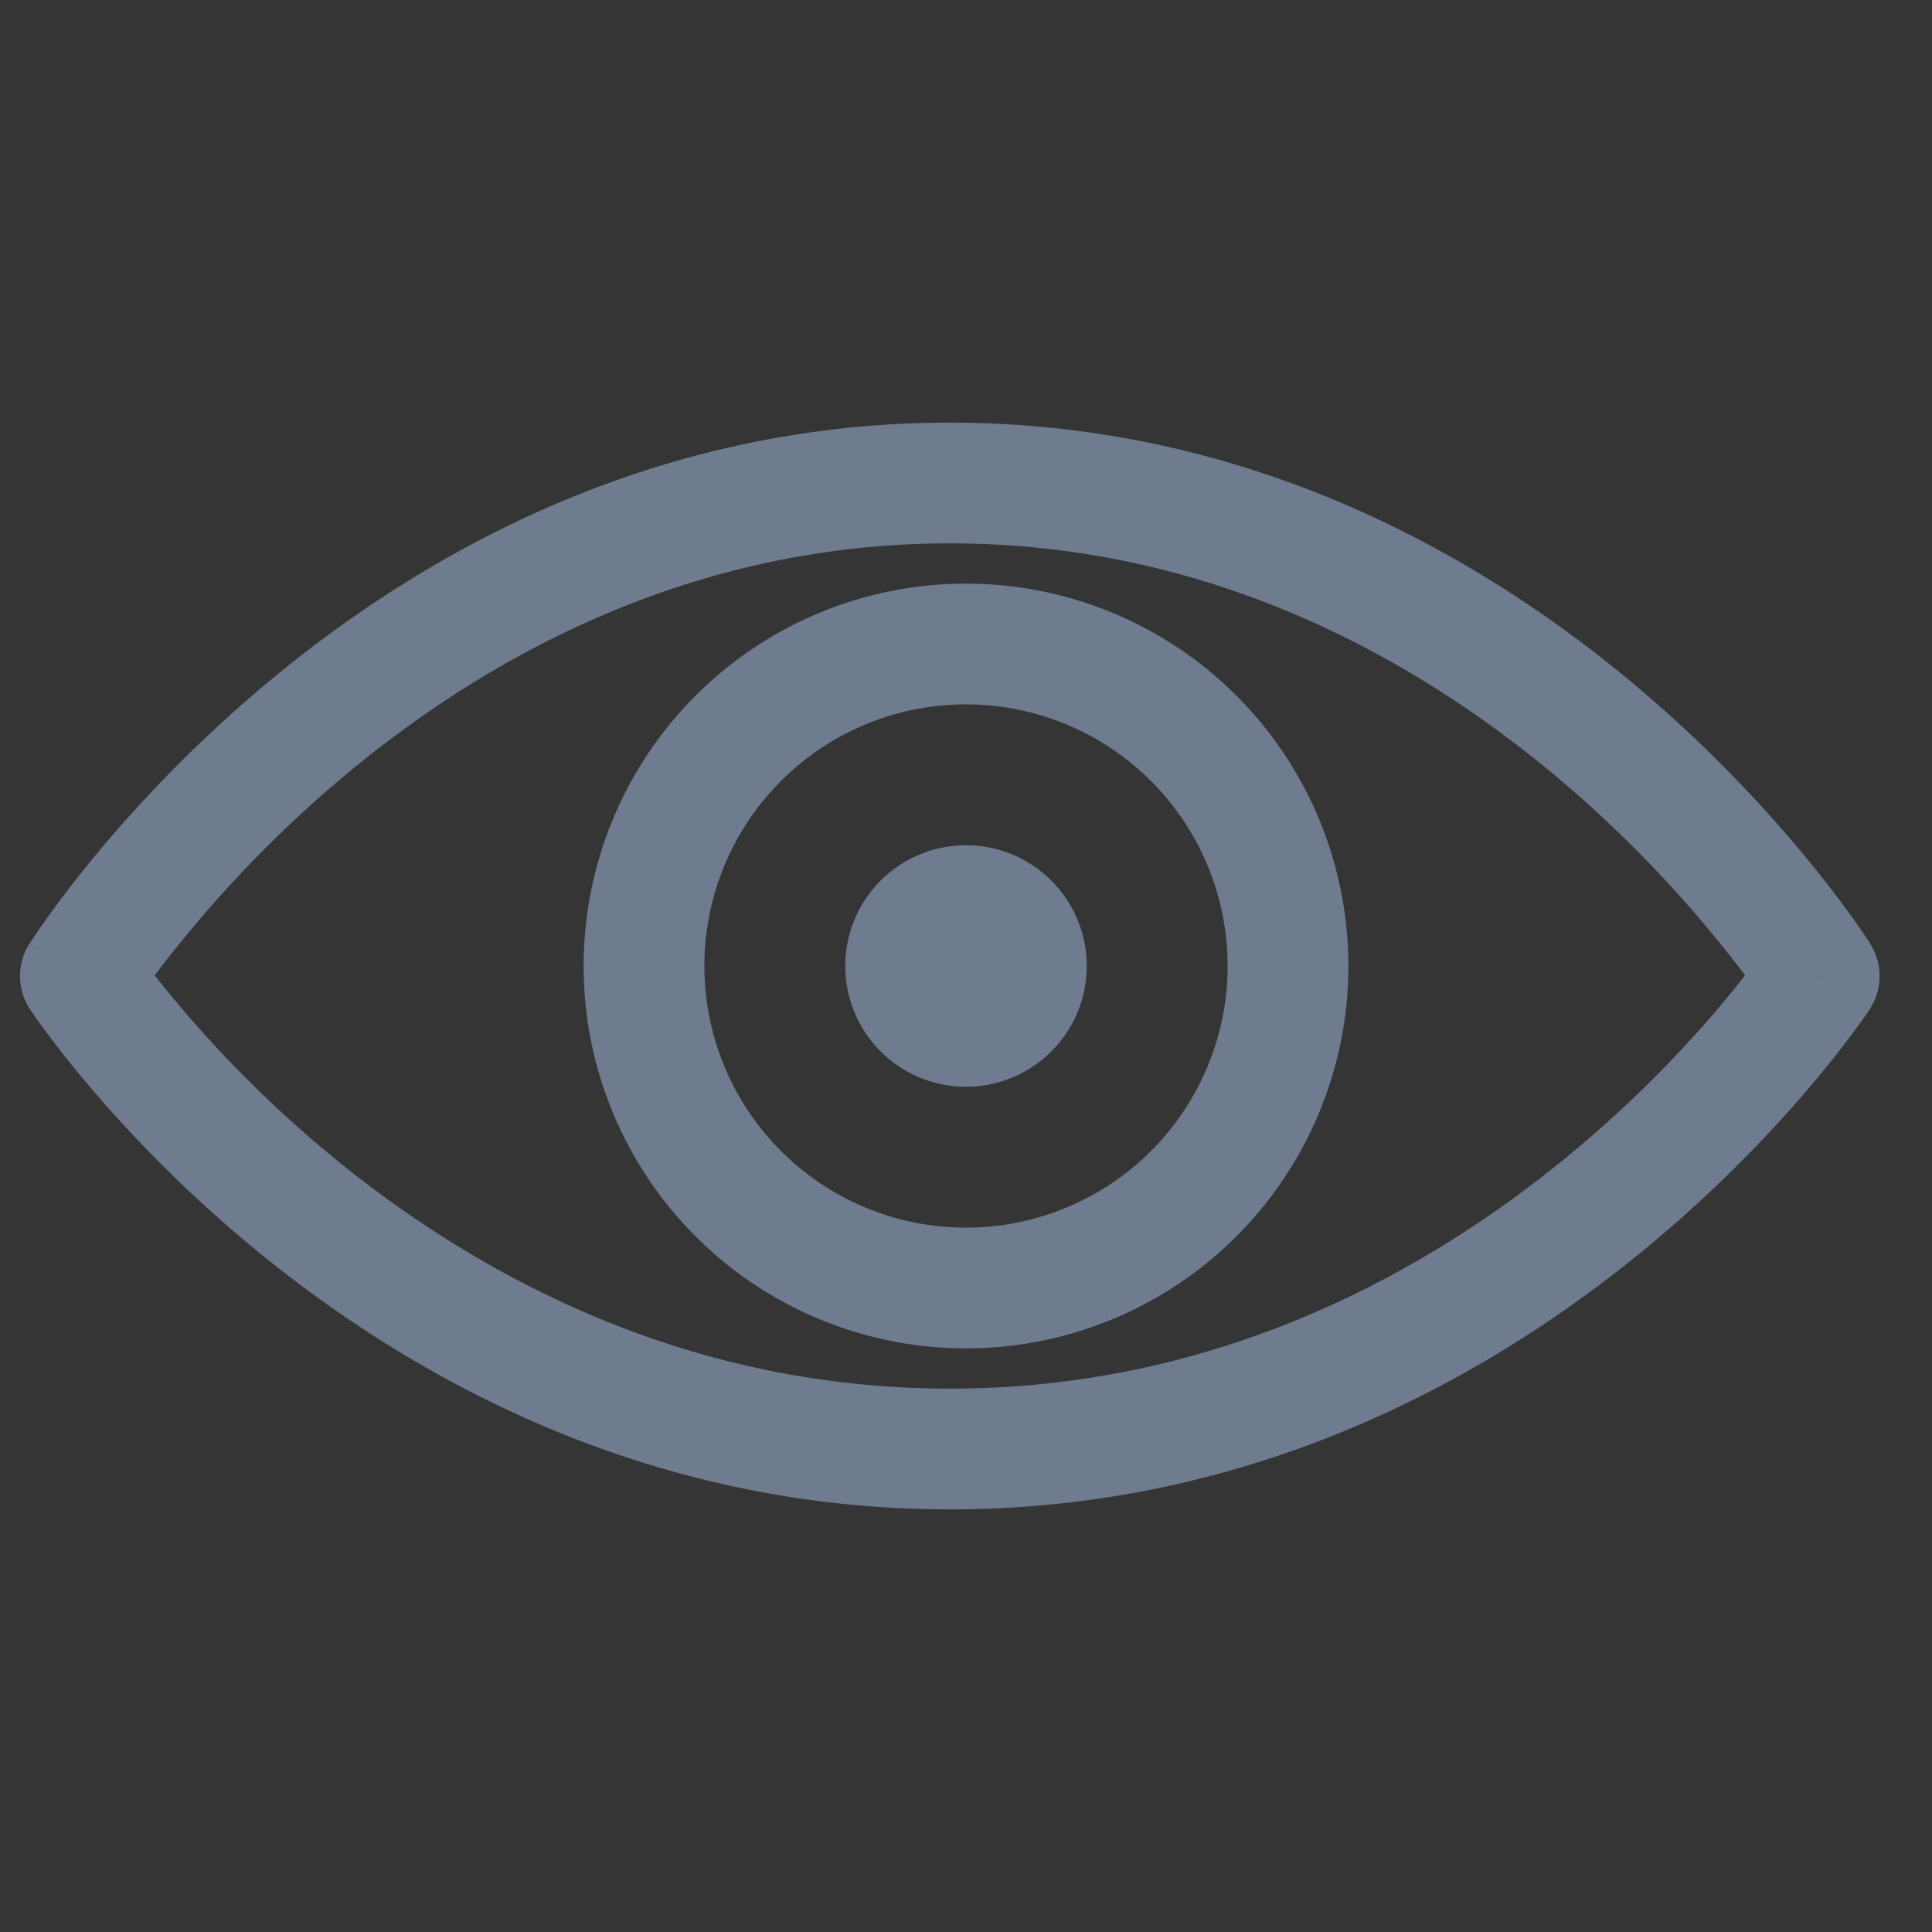 <svg width="24" height="24" viewBox="0 0 24 24" fill="none" xmlns="http://www.w3.org/2000/svg"><rect x="0" y="0" width="24" height="24" fill="#333333" stroke="none"/><g opacity=".01"><path fill="#fff" d="M.5.5h23v23H.5z"/><path fill="url(#paint0_linear)" d="M.5.5h23v23H.5z"/><path stroke="#fff" d="M.5.5h23v23H.5z"/><path stroke="url(#paint1_linear)" d="M.5.5h23v23H.5z"/></g><path fill-rule="evenodd" clip-rule="evenodd" d="M1.921 12.116a14.824 14.824 0 0 0 2.343 2.362C6.01 15.876 8.55 17.25 11.8 17.25s5.789-1.373 7.535-2.773a14.829 14.829 0 0 0 1.983-1.92c.143-.168.263-.317.36-.441a15.139 15.139 0 0 0-2.355-2.478C17.575 8.178 15.04 6.75 11.8 6.75c-3.24 0-5.775 1.427-7.523 2.888a15.144 15.144 0 0 0-2.355 2.478zm20.678.009l.634-.4-.001-.003-.004-.005-.01-.017a9.12 9.12 0 0 0-.186-.272c-.129-.18-.317-.434-.564-.735a16.642 16.642 0 0 0-2.184-2.206c-1.917-1.602-4.782-3.237-8.485-3.237-3.703 0-6.568 1.635-8.485 3.237a16.64 16.64 0 0 0-2.184 2.206 13.695 13.695 0 0 0-.71.947l-.04.06-.01.017-.004.005v.002s-.002.001.633.401l-.635-.4a.75.75 0 0 0 .008.812L1 12.125l-.627.412.002.003.004.005.01.017a5.013 5.013 0 0 0 .188.262c.128.173.316.416.564.706a16.323 16.323 0 0 0 2.186 2.118c1.919 1.538 4.78 3.102 8.473 3.102 3.694 0 6.554-1.564 8.473-3.102.96-.77 1.692-1.54 2.186-2.118a13.215 13.215 0 0 0 .712-.91l.04-.058.01-.017.004-.005.001-.002s.001-.001-.626-.413zm0 0l.627.412a.75.75 0 0 0 .007-.812l-.634.4zM12 8.75a3.25 3.25 0 1 0 0 6.5 3.25 3.25 0 0 0 0-6.5zM7.25 12a4.75 4.75 0 1 1 9.5 0 4.75 4.75 0 0 1-9.5 0z" fill="#6F7B8E"/><path d="M13.5 12a1.5 1.5 0 1 1-3 0 1.5 1.5 0 0 1 3 0z" fill="#6F7B8E"/><defs><linearGradient id="paint0_linear" x1="12" y1="0" x2="12" y2="24" gradientUnits="userSpaceOnUse"><stop stop-color="#fff"/><stop offset="1" stop-color="#fff" stop-opacity="0"/></linearGradient><linearGradient id="paint1_linear" x1="12" y1="0" x2="12" y2="24" gradientUnits="userSpaceOnUse"><stop stop-color="#fff"/><stop offset="1" stop-color="#fff" stop-opacity="0"/></linearGradient></defs></svg>